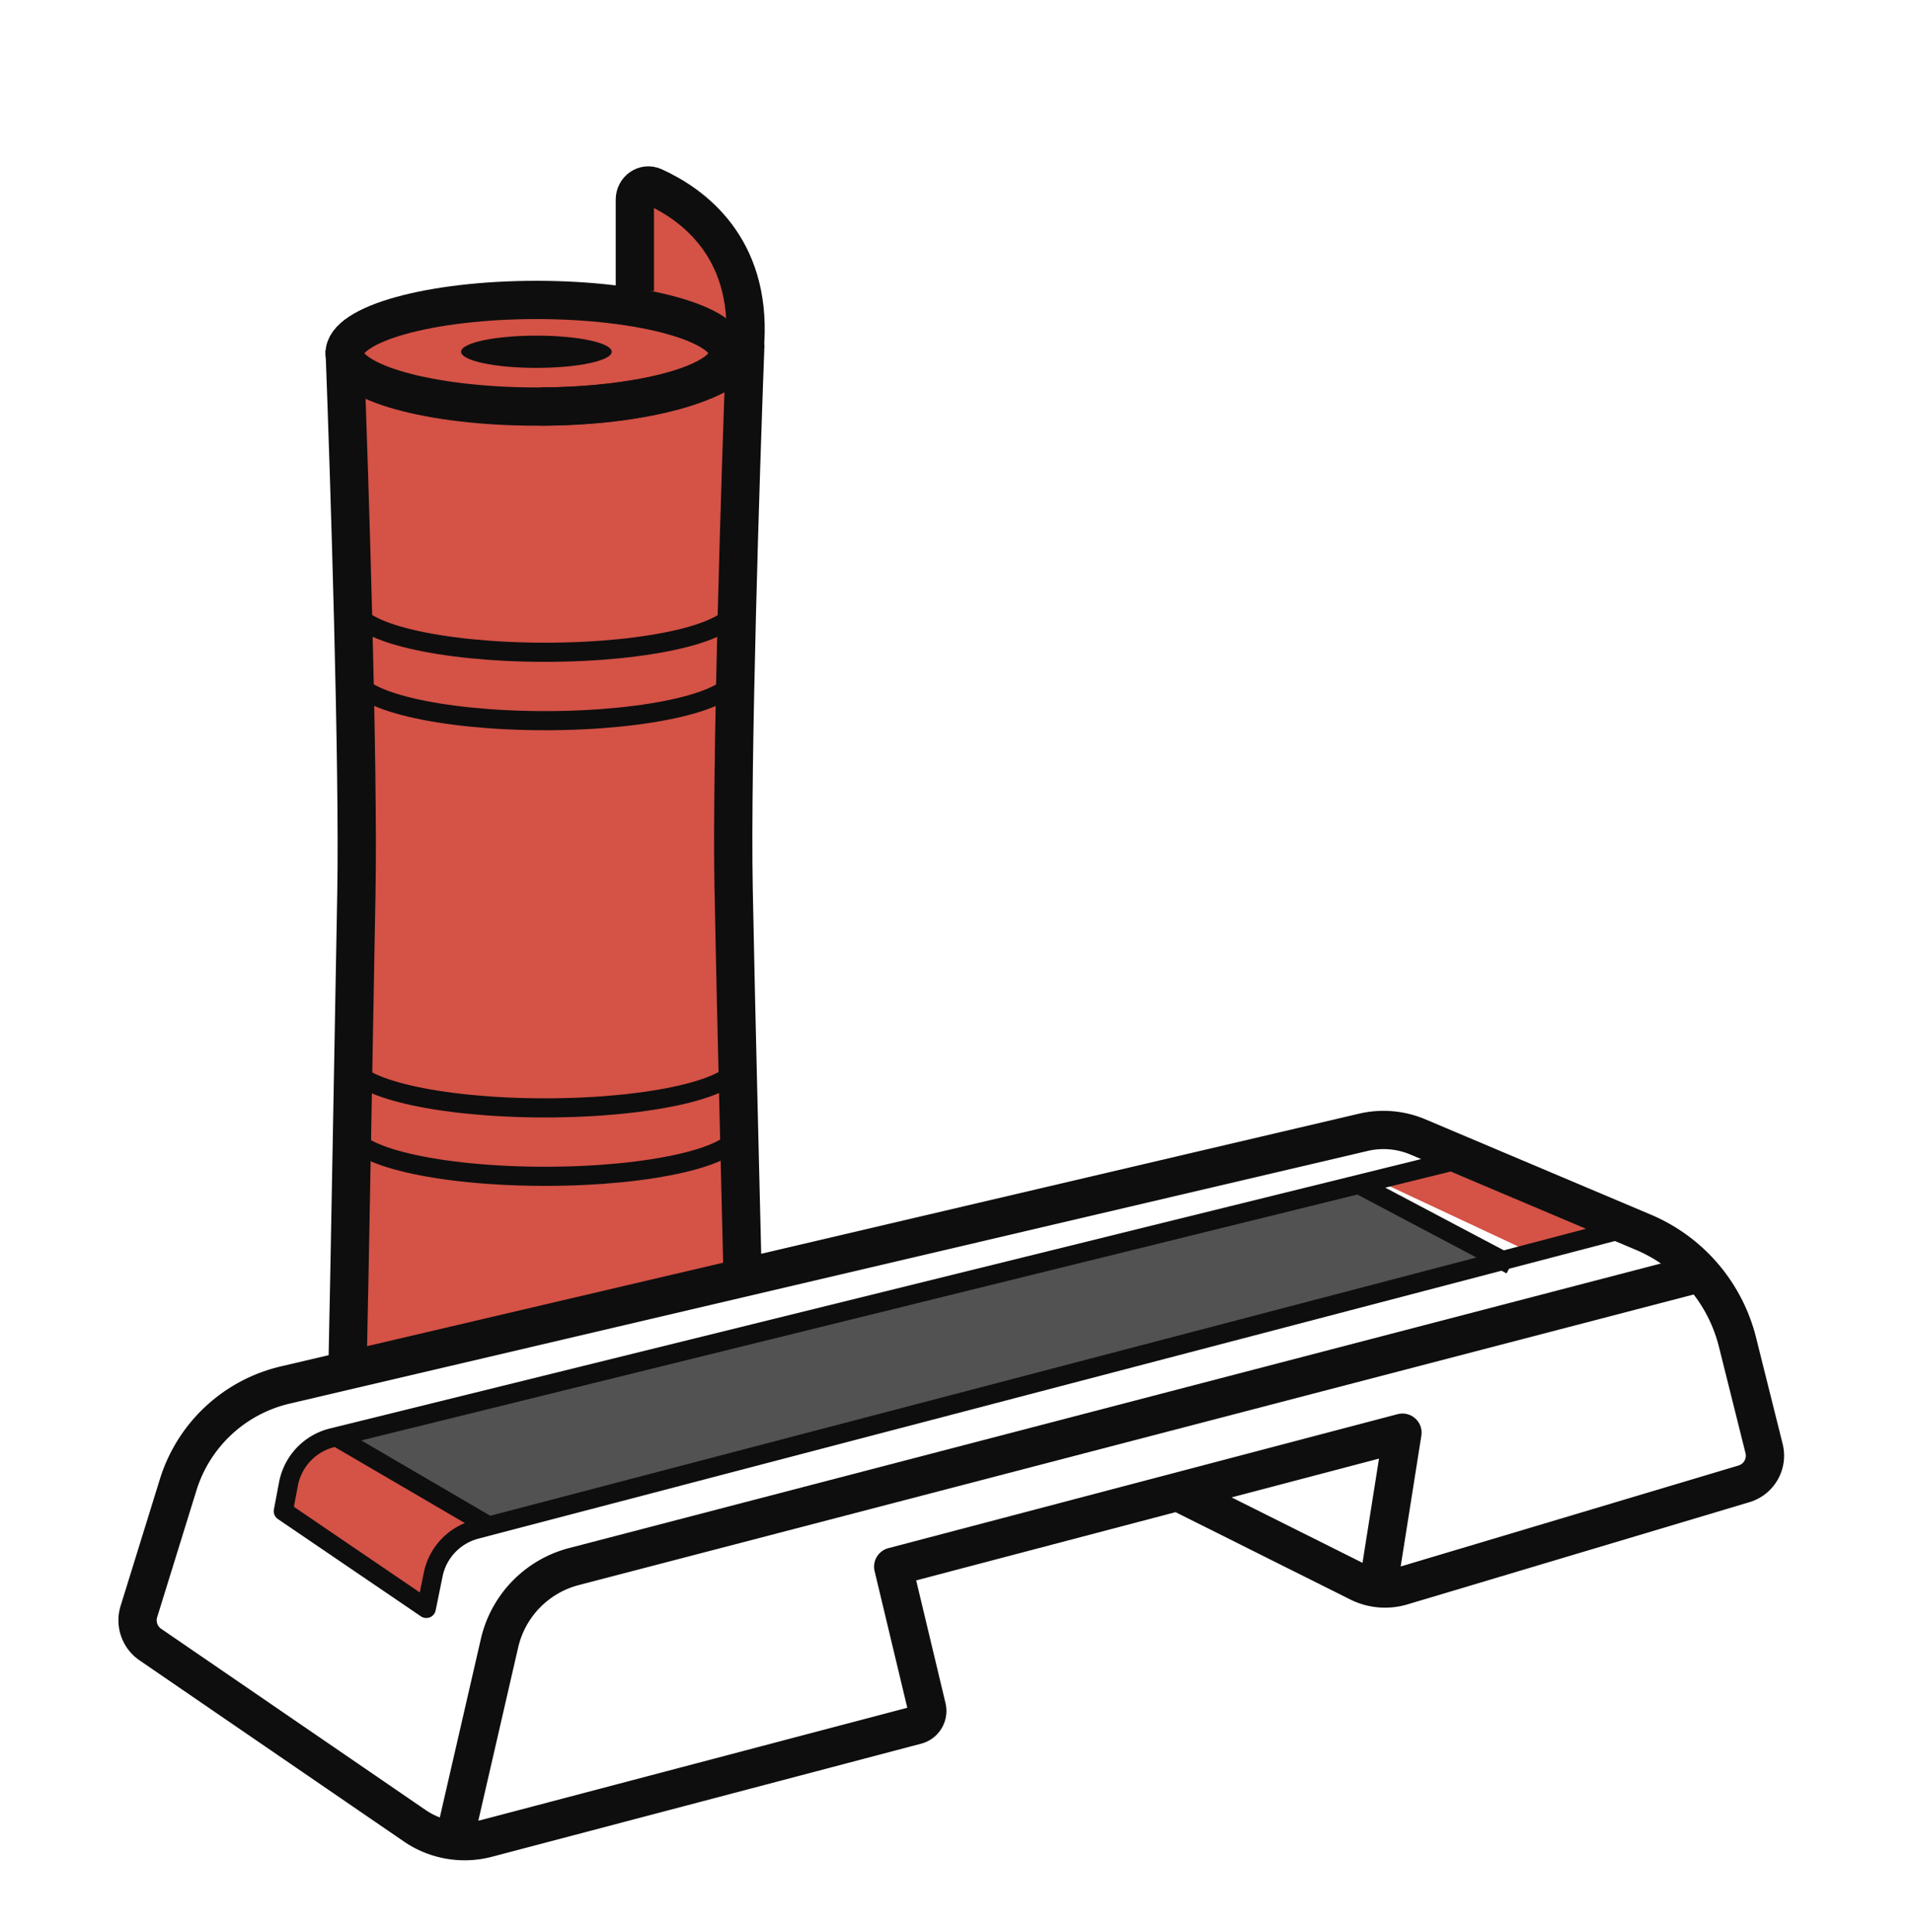 <svg width="100" height="101" fill="none" xmlns="http://www.w3.org/2000/svg"><path d="M18.555 42.6c.211 2.336-.11 20.048-.596 28.846l20.922-4.204c0-4.438-.795-14.806-.795-20.905 0-9.226.662-23.59.795-27.795.191-6.081-4.47-8.424-5.44-8.385v5.9c-.84-.389-.943-.317-5.286-.317s-9.435.846-10.196 2.802c.309 6.89.384 21.723.596 24.058z" fill="#D45246"/><path d="M71.289 61.971L17.872 75.206l7.37 4.71L78.988 65.71l-7.7-3.738z" fill="#525252"/><path d="M23.236 80.766c-.527.357-.893 2.388-1.01 3.36l-7.641-5.183c.04-.477.183-1.644.447-2.49.263-.846 1.472-1.37 2.043-1.527l8.158 4.877c-.447.172-1.471.606-1.997.963zm57.33-15.041l-9.233-4.322 2.96-.8 9.75 4.041-3.477 1.081z" fill="#D45246"/><path d="M61.56 77.989l9.467 4.731c.7.35 1.507.42 2.257.196l17.88-5.344a1.539 1.539 0 001.051-1.848l-1.39-5.562a8.461 8.461 0 00-4.915-5.741l-11.792-4.985a4.616 4.616 0 00-2.85-.242L14.906 72.406a7.692 7.692 0 00-5.592 5.212L7.26 84.249c-.2.644.043 1.344.6 1.725l13.818 9.47a4.62 4.62 0 003.787.655l22.433-5.911a.77.77 0 00.554-.924l-1.76-7.363 26.62-7.005-1.195 7.559" stroke="#0E0E0E" stroke-width="2" stroke-linejoin="round"/><path d="M88.822 66.564l-58.82 15.332a5.385 5.385 0 00-3.89 4.004l-2.386 10.375" stroke="#0E0E0E" stroke-width="2" stroke-linejoin="round"/><path d="M24.88 79.953l60.29-15.79-8.683-3.597-59.122 14.597a3.077 3.077 0 00-2.286 2.414L14.81 79l7.474 5.085.36-1.77a3.077 3.077 0 012.236-2.361zm54.108-13.824L71.12 61.97M25.61 79.808l-8.215-4.8" stroke="#0E0E0E" stroke-linejoin="round"/><path d="M38.962 17.98c-.255 6.746-.736 21.879-.613 28.438.123 6.559.383 16.462.486 20.963M18.016 18.277c.255 6.747.736 21.88.613 28.439-.122 6.558-.358 20.155-.46 24.655" stroke="#0E0E0E" stroke-width="2" stroke-linejoin="round"/><ellipse cx="3.937" cy=".843" rx="3.937" ry=".843" transform="matrix(-1 0 0 1 31.977 17.546)" fill="#0E0E0E"/><path d="M18.543 35.307c0 1.308 4.454 2.368 9.95 2.368 5.495 0 9.95-1.06 9.95-2.368m-19.9-3.577c0 1.309 4.454 2.369 9.95 2.369 5.495 0 9.95-1.06 9.95-2.368M18.366 59.126c0 1.308 4.534 2.369 10.127 2.369 5.593 0 10.127-1.06 10.127-2.369M18.366 55.55c0 1.308 4.534 2.368 10.127 2.368 5.593 0 10.127-1.06 10.127-2.368" stroke="#0E0E0E"/><ellipse cx="10.025" cy="2.787" rx="10.025" ry="2.787" transform="matrix(-1 0 0 1 38.065 15.68)" stroke="#0E0E0E" stroke-width="2"/><path d="M28.267 21.253c5.903 0 10.688-1.514 10.688-3.382.295-4.964-2.729-7.181-4.779-8.113-.477-.216-.99.153-.99.677v4.78" stroke="#0E0E0E" stroke-width="2"/></svg>